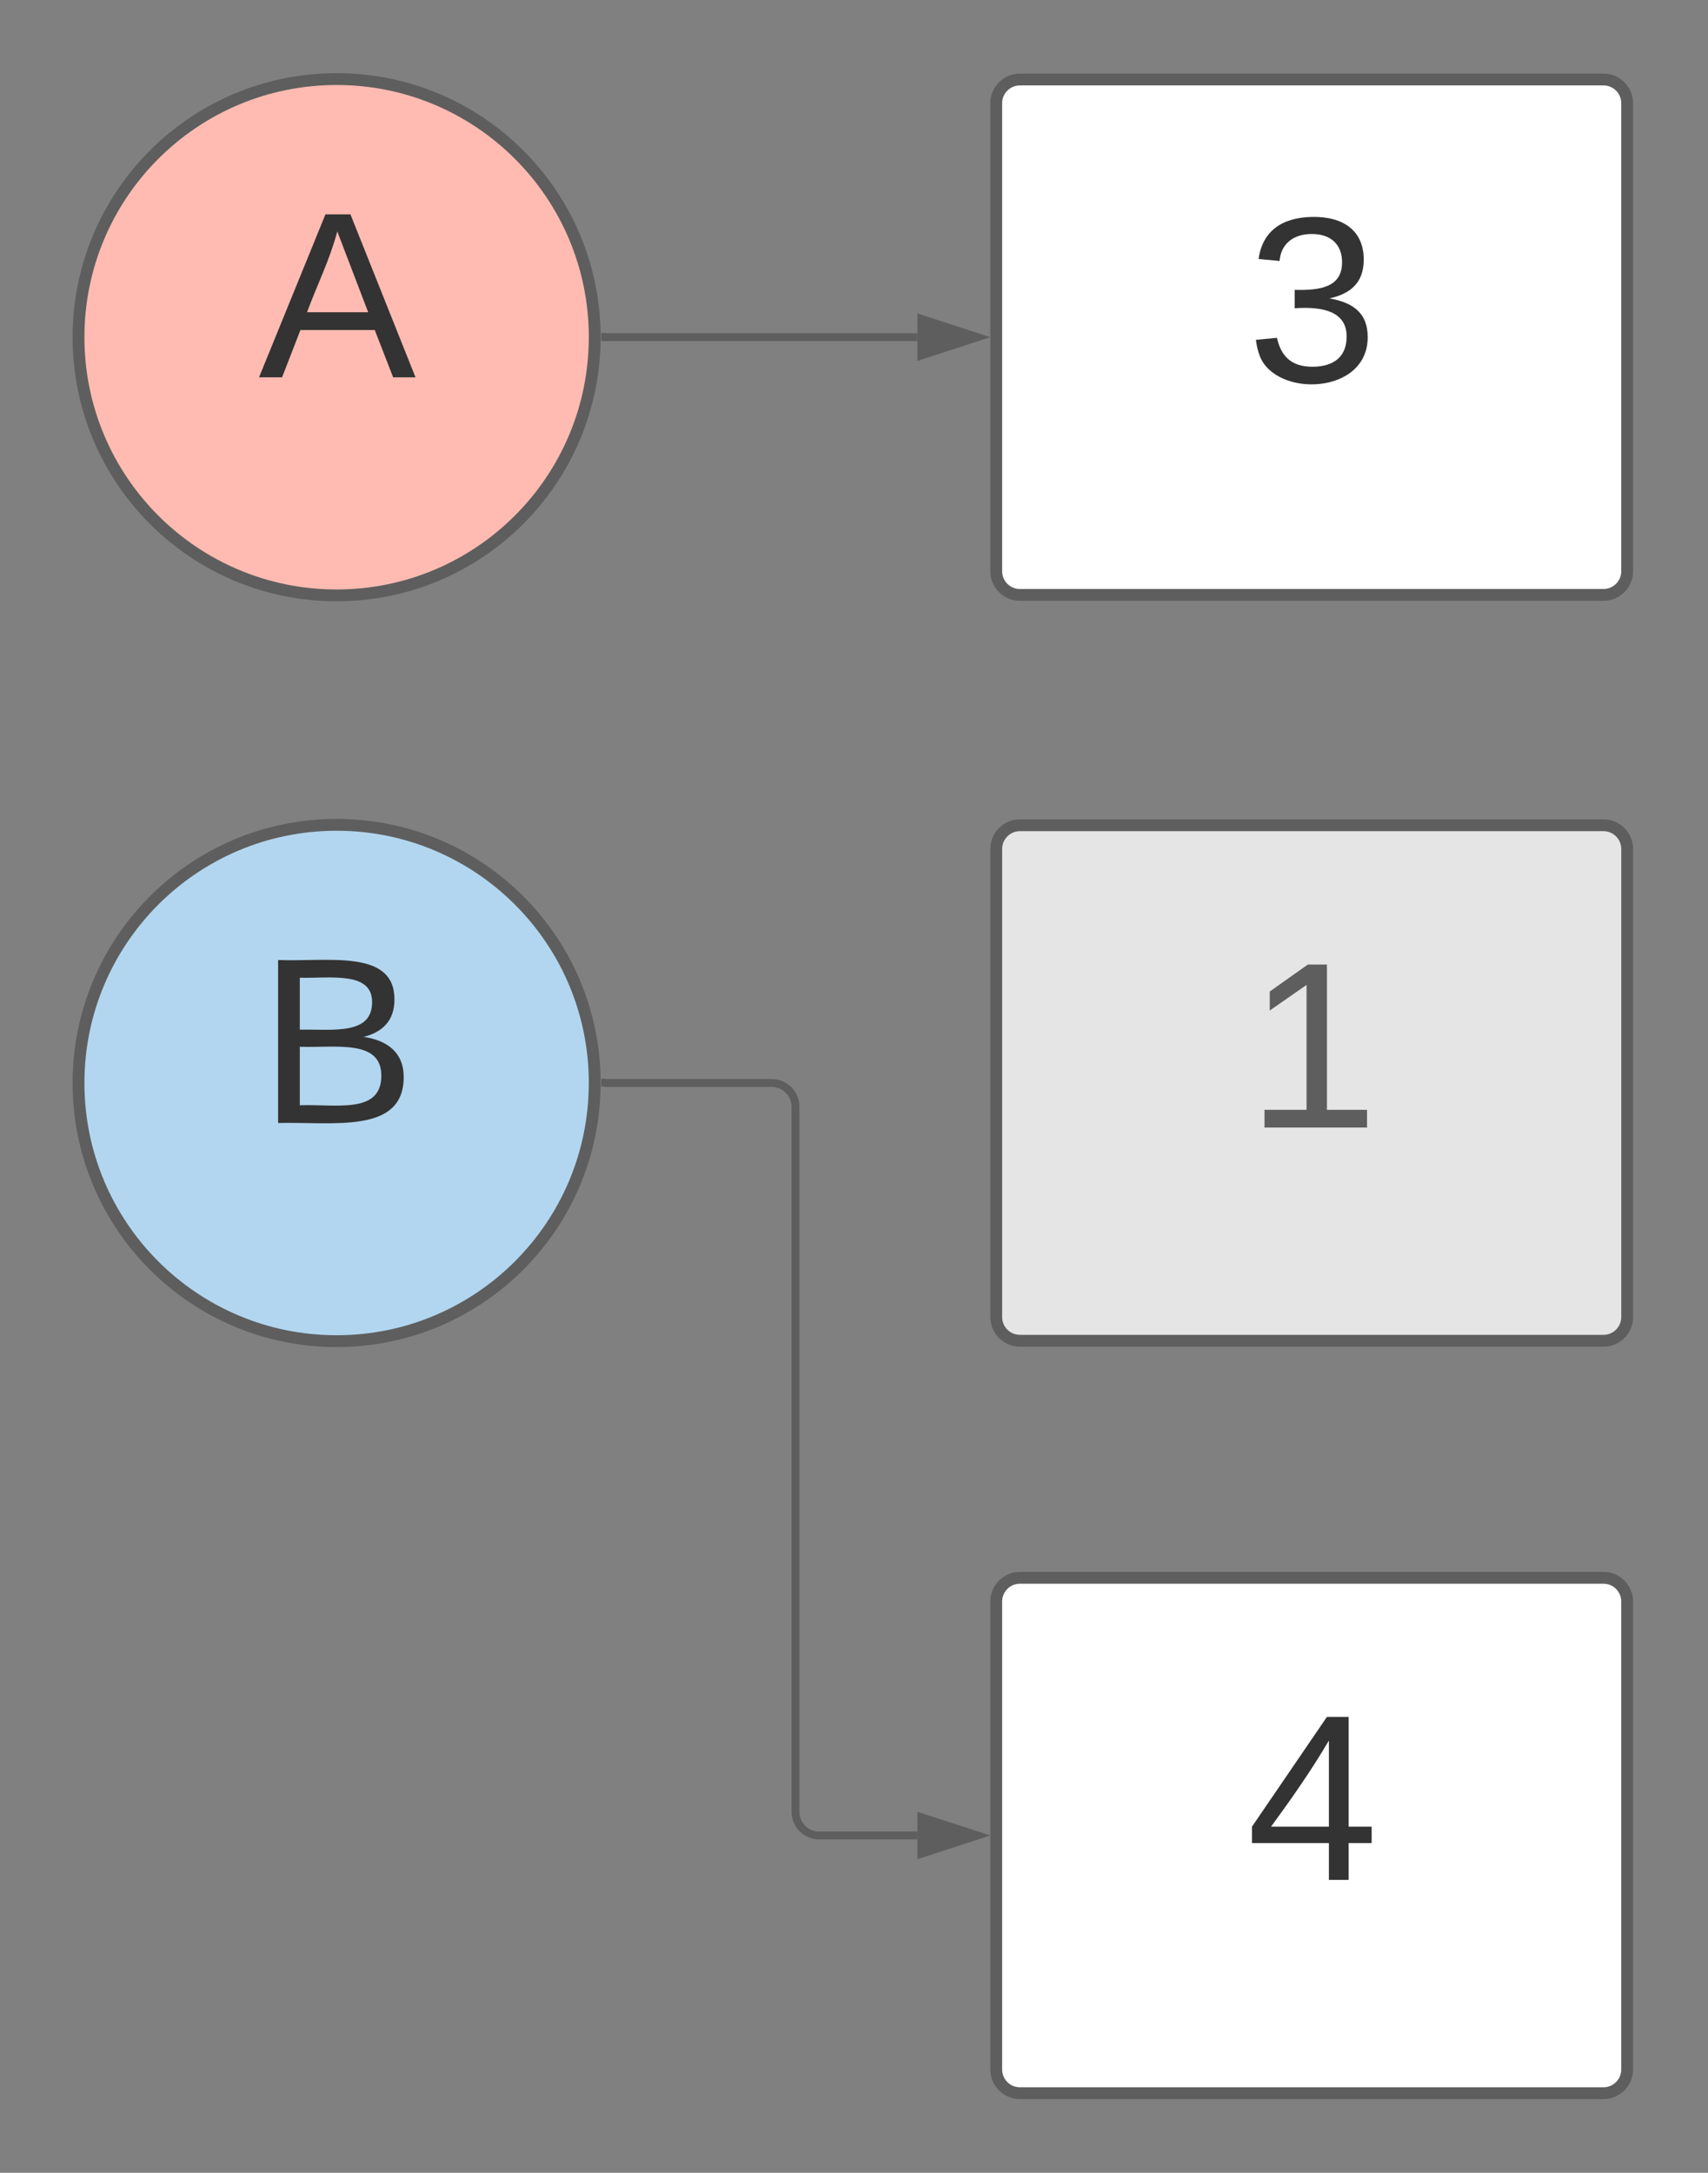 <?xml version="1.0" encoding="UTF-8"?>
<svg xmlns="http://www.w3.org/2000/svg" xmlns:xlink="http://www.w3.org/1999/xlink" width="217pt" height="276pt" viewBox="0 0 217 276" version="1.1">
<rect x="0" y="0" width="217" height="276" fill="#808080" stroke="none"/>
<g id="surface1">
<path style="fill-rule:nonzero;fill:rgb(100%,73.333%,69.412%);fill-opacity:1;stroke-width:3;stroke-linecap:butt;stroke-linejoin:miter;stroke:rgb(36.863%,36.863%,36.863%);stroke-opacity:1;stroke-miterlimit:4;" d="M 450.901 305.446 C 450.901 341.6 421.602 370.914 385.451 370.914 C 349.3 370.914 320.001 341.607 320.001 305.462 C 320.001 269.309 349.3 240.011 385.451 240.011 C 421.602 240.011 450.909 269.309 450.909 305.462 Z M 450.901 305.446 " transform="matrix(0.501,0,0,0.501,-150.346,-110.2)"/>
<path style=" stroke:none;fill-rule:nonzero;fill:rgb(20%,20%,20%);fill-opacity:1;" d="M 49.949 47.93 L 47.613 41.918 L 38.172 41.918 L 35.836 47.93 L 32.91 47.93 L 41.348 27.227 L 44.523 27.227 L 52.789 47.93 Z M 46.777 39.664 L 42.852 29.398 C 41.848 33.152 40.262 36.242 39.008 39.664 L 46.777 39.664 "/>
<path style="fill-rule:nonzero;fill:rgb(100%,100%,100%);fill-opacity:1;stroke-width:3;stroke-linecap:butt;stroke-linejoin:miter;stroke:rgb(36.863%,36.863%,36.863%);stroke-opacity:1;stroke-miterlimit:4;" d="M 552.729 246.117 C 552.729 242.818 555.41 240.12 558.731 240.12 L 706.733 240.12 C 710.03 240.12 712.727 242.818 712.727 246.117 L 712.727 364.8 C 712.727 368.098 710.03 370.797 706.733 370.797 L 558.731 370.797 C 555.41 370.797 552.729 368.098 552.729 364.8 Z M 552.729 246.117 " transform="matrix(0.501,0,0,0.501,-150.346,-110.2)"/>
<path style=" stroke:none;fill-rule:nonzero;fill:rgb(20%,20%,20%);fill-opacity:1;" d="M 168.918 37.906 C 171.676 38.406 173.766 39.574 173.766 42.832 C 173.766 50.176 162.152 50.512 160.066 45.254 C 159.816 44.586 159.648 43.918 159.566 43.164 L 162.238 42.914 C 162.738 45.168 163.992 46.586 166.746 46.586 C 169.422 46.586 171.09 45.336 171.09 42.746 C 171.09 39.574 168.086 38.906 164.492 39.156 L 164.492 36.82 C 167.75 36.902 170.508 36.484 170.508 33.312 C 170.508 31.059 169.086 29.723 166.664 29.723 C 164.324 29.723 162.738 30.977 162.57 33.148 L 159.898 32.895 C 160.398 29.391 162.82 27.637 166.664 27.555 C 170.672 27.469 173.262 29.305 173.262 32.98 C 173.262 35.984 171.508 37.32 168.918 37.906 "/>
<path style="fill:none;stroke-width:2;stroke-linecap:butt;stroke-linejoin:miter;stroke:rgb(36.863%,36.863%,36.863%);stroke-opacity:1;stroke-miterlimit:4;" d="M 453.404 305.446 L 532.728 305.446 " transform="matrix(0.501,0,0,0.501,-150.346,-110.2)"/>
<path style=" stroke:none;fill-rule:nonzero;fill:rgb(36.863%,36.863%,36.863%);fill-opacity:1;" d="M 76.898 43.305 L 76.359 43.305 L 76.383 42.812 L 76.383 42.301 L 76.902 42.301 Z M 76.898 43.305 "/>
<path style="fill-rule:nonzero;fill:rgb(36.863%,36.863%,36.863%);fill-opacity:1;stroke-width:2;stroke-linecap:butt;stroke-linejoin:miter;stroke:rgb(36.863%,36.863%,36.863%);stroke-opacity:1;stroke-miterlimit:4;" d="M 547.998 305.446 L 533.734 310.087 L 533.734 300.806 Z M 547.998 305.446 " transform="matrix(0.501,0,0,0.501,-150.346,-110.2)"/>
<path style="fill-rule:nonzero;fill:rgb(69.804%,83.922%,93.725%);fill-opacity:1;stroke-width:3;stroke-linecap:butt;stroke-linejoin:miter;stroke:rgb(36.863%,36.863%,36.863%);stroke-opacity:1;stroke-miterlimit:4;" d="M 450.901 494.549 C 450.901 530.702 421.602 560 385.451 560 C 349.3 560 320.001 530.702 320.001 494.549 C 320.001 458.403 349.3 429.089 385.451 429.089 C 421.602 429.089 450.909 458.388 450.909 494.541 Z M 450.901 494.549 " transform="matrix(0.501,0,0,0.501,-150.346,-110.2)"/>
<path style=" stroke:none;fill-rule:nonzero;fill:rgb(20%,20%,20%);fill-opacity:1;" d="M 46.191 131.711 C 49.117 132.129 51.289 133.633 51.289 136.805 C 51.289 144.066 42.434 142.48 35.332 142.648 L 35.332 121.945 C 41.684 122.195 50.117 120.523 50.117 126.953 C 50.117 129.707 48.531 131.125 46.191 131.711 Z M 38.09 130.793 C 42.266 130.711 47.277 131.543 47.277 127.285 C 47.277 123.363 42.016 124.281 38.09 124.199 Z M 38.09 140.395 C 42.684 140.227 48.449 141.562 48.449 136.637 C 48.449 131.961 42.602 133.129 38.09 132.965 L 38.09 140.395 "/>
<path style="fill-rule:nonzero;fill:rgb(89.804%,89.804%,89.804%);fill-opacity:1;stroke-width:3;stroke-linecap:butt;stroke-linejoin:miter;stroke:rgb(36.863%,36.863%,36.863%);stroke-opacity:1;stroke-miterlimit:4;" d="M 552.729 435.203 C 552.729 431.897 555.41 429.198 558.731 429.198 L 706.733 429.198 C 710.03 429.198 712.727 431.897 712.727 435.203 L 712.727 553.902 C 712.727 557.201 710.03 559.899 706.733 559.899 L 558.731 559.899 C 555.41 559.899 552.729 557.201 552.729 553.902 Z M 552.729 435.203 " transform="matrix(0.501,0,0,0.501,-150.346,-110.2)"/>
<path style=" stroke:none;fill-rule:nonzero;fill:rgb(36.863%,36.863%,36.863%);fill-opacity:1;" d="M 160.652 143.227 L 160.652 140.973 L 165.996 140.973 L 165.996 125.109 L 161.32 128.363 L 161.32 125.945 L 166.164 122.52 L 168.586 122.52 L 168.586 140.973 L 173.68 140.973 L 173.68 143.227 L 160.652 143.227 "/>
<path style="fill-rule:nonzero;fill:rgb(100%,100%,100%);fill-opacity:1;stroke-width:3;stroke-linecap:butt;stroke-linejoin:miter;stroke:rgb(36.863%,36.863%,36.863%);stroke-opacity:1;stroke-miterlimit:4;" d="M 552.729 625.998 C 552.729 622.699 555.41 620.001 558.731 620.001 L 706.733 620.001 C 710.03 620.001 712.727 622.699 712.727 625.998 L 712.727 744.673 C 712.727 747.971 710.03 750.67 706.733 750.67 L 558.731 750.67 C 555.41 750.67 552.729 747.971 552.729 744.673 Z M 552.729 625.998 " transform="matrix(0.501,0,0,0.501,-150.346,-110.2)"/>
<path style=" stroke:none;fill-rule:nonzero;fill:rgb(20%,20%,20%);fill-opacity:1;" d="M 171.34 234.117 L 171.34 238.793 L 168.836 238.793 L 168.836 234.117 L 159.062 234.117 L 159.062 232.031 L 168.586 218.086 L 171.34 218.086 L 171.34 232.031 L 174.266 232.031 L 174.266 234.117 Z M 168.836 221.094 C 166.582 224.934 163.992 228.605 161.484 232.031 L 168.836 232.031 L 168.836 221.094 "/>
<path style="fill:none;stroke-width:2;stroke-linecap:butt;stroke-linejoin:miter;stroke:rgb(36.863%,36.863%,36.863%);stroke-opacity:1;stroke-miterlimit:4;" d="M 453.404 494.549 L 495.821 494.549 C 499.118 494.549 501.823 497.231 501.823 500.553 L 501.823 679.33 C 501.823 682.653 504.496 685.327 507.817 685.327 L 532.72 685.327 " transform="matrix(0.501,0,0,0.501,-150.346,-110.2)"/>
<path style=" stroke:none;fill-rule:nonzero;fill:rgb(36.863%,36.863%,36.863%);fill-opacity:1;" d="M 76.898 138.023 L 76.359 138.023 L 76.383 137.523 L 76.383 137.023 L 76.902 137.023 Z M 76.898 138.023 "/>
<path style="fill-rule:nonzero;fill:rgb(36.863%,36.863%,36.863%);fill-opacity:1;stroke-width:2;stroke-linecap:butt;stroke-linejoin:miter;stroke:rgb(36.863%,36.863%,36.863%);stroke-opacity:1;stroke-miterlimit:4;" d="M 547.998 685.327 L 533.734 689.967 L 533.734 680.703 Z M 547.998 685.327 " transform="matrix(0.501,0,0,0.501,-150.346,-110.2)"/>
</g>
</svg>
